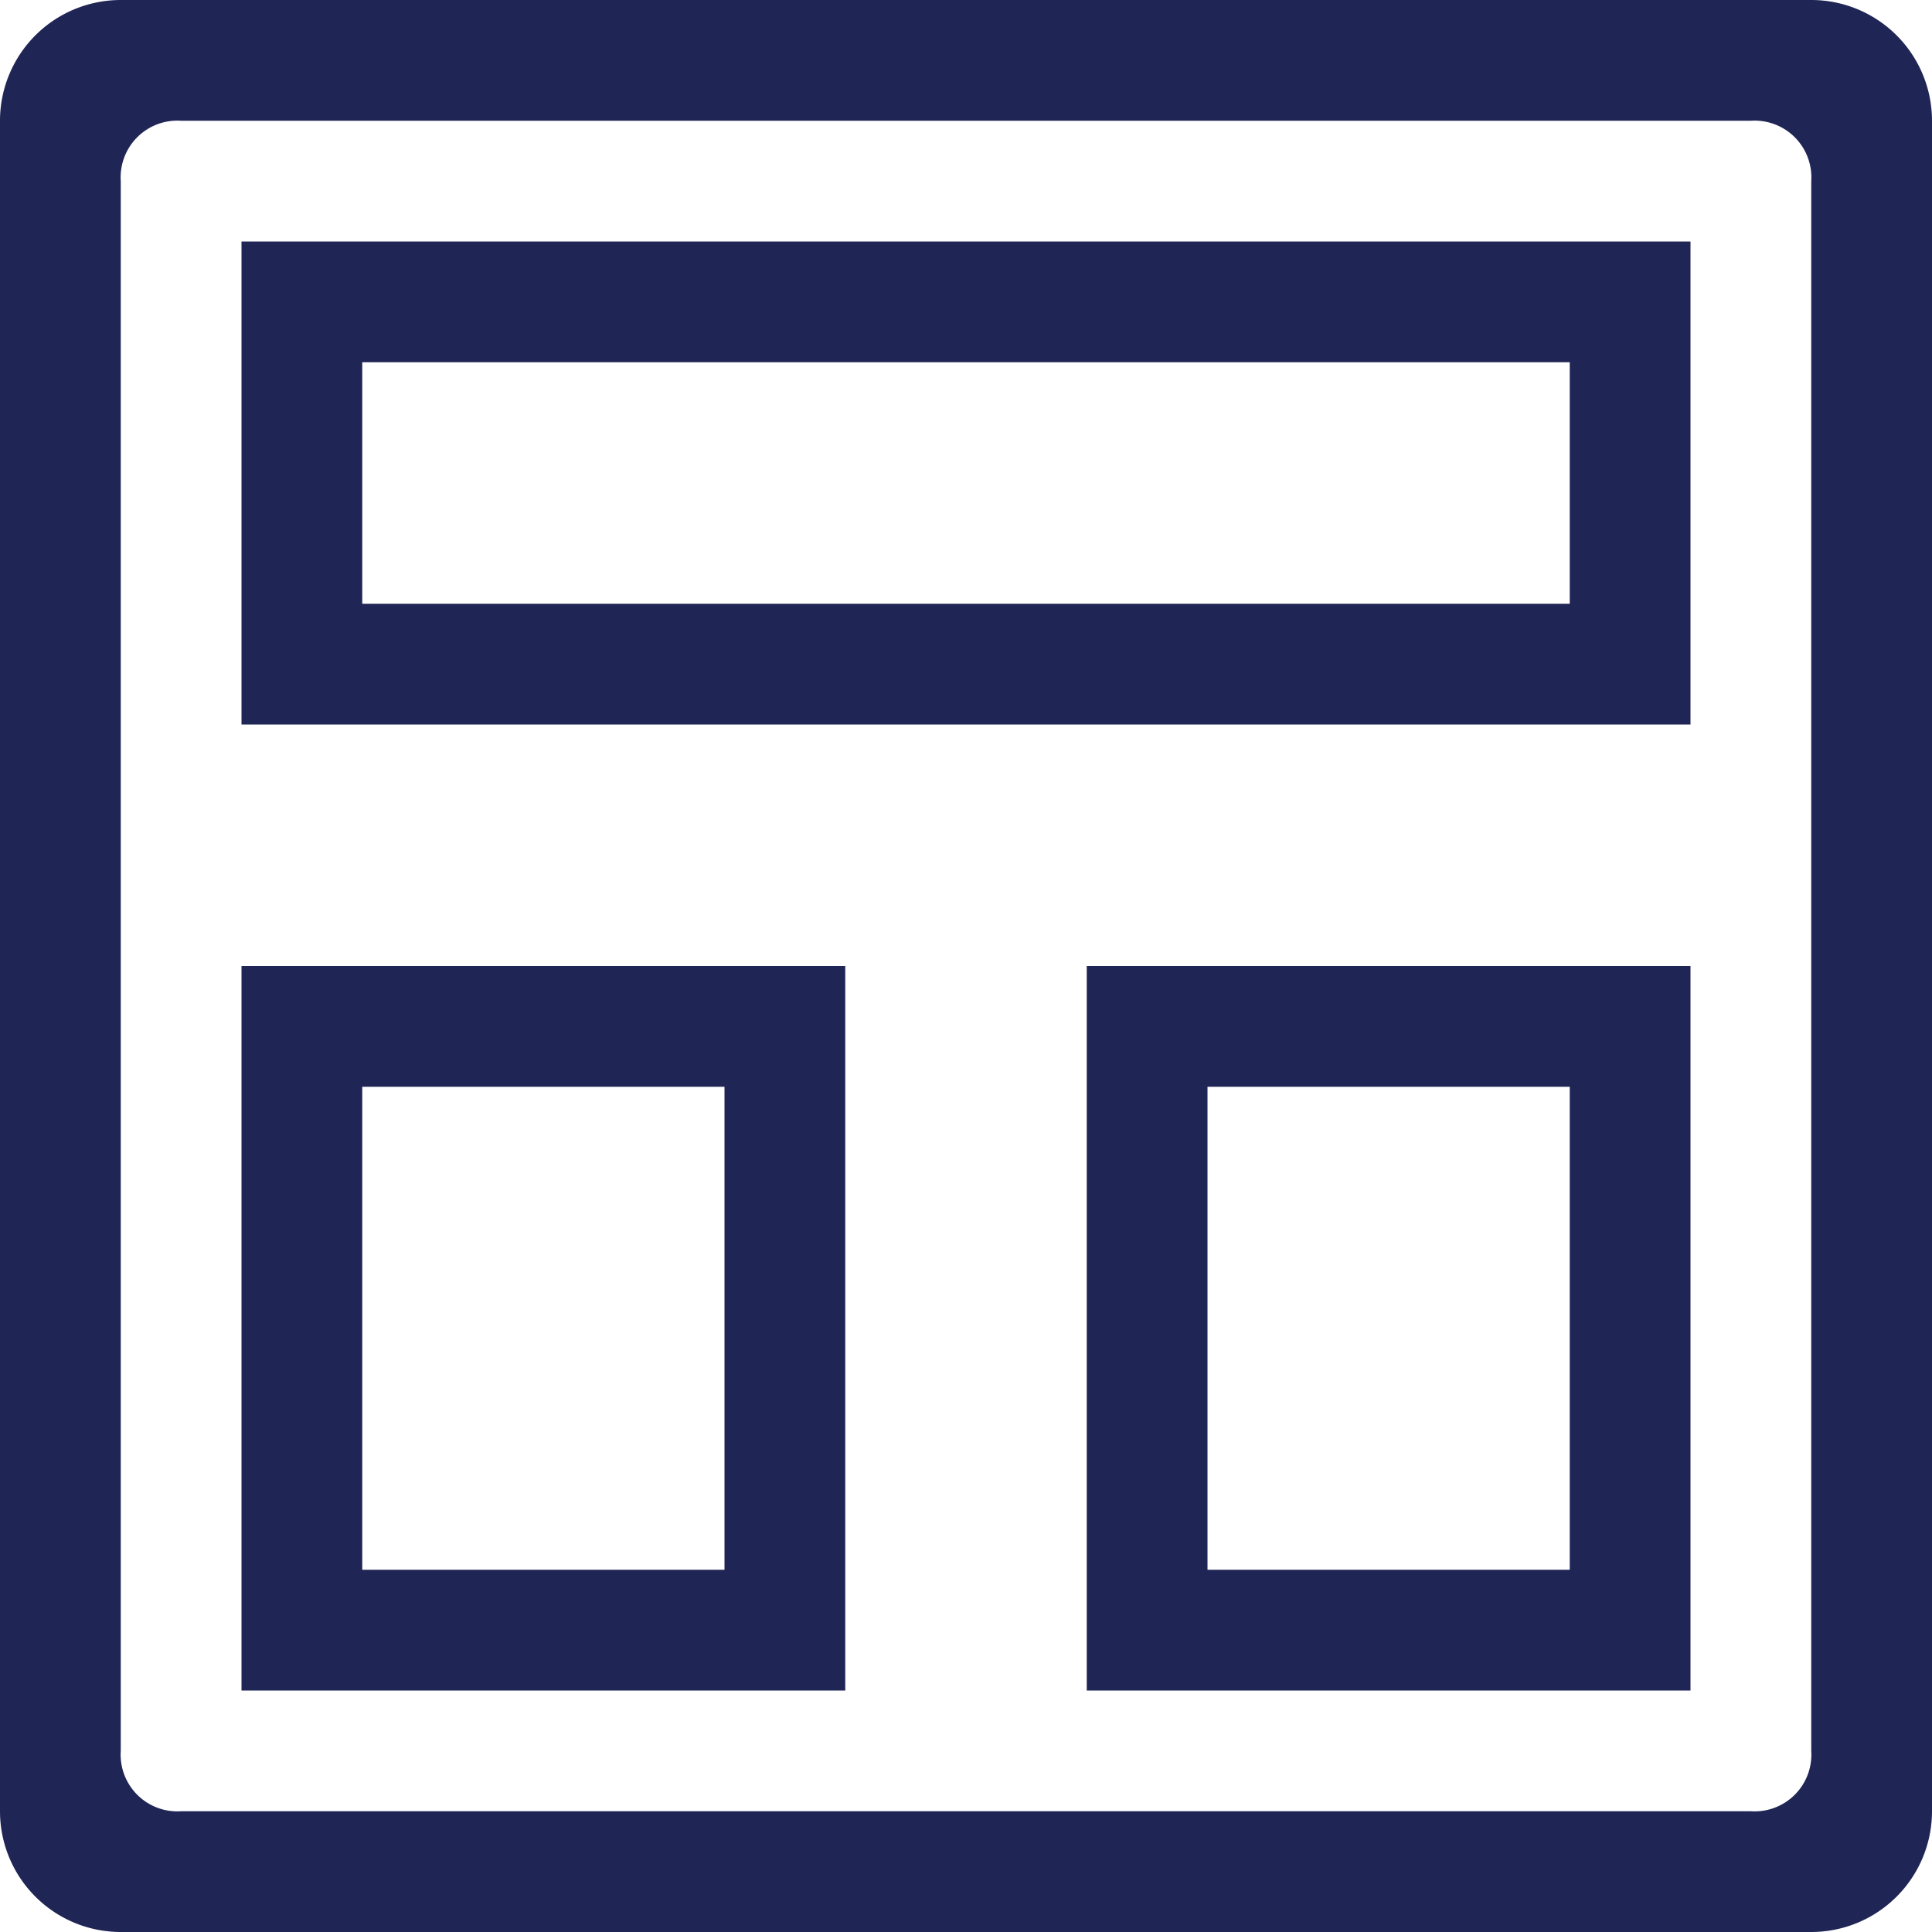 <svg id="e7f7a686-d82b-452c-b7db-24236a2f2bc5" data-name="Layer 1" xmlns="http://www.w3.org/2000/svg" viewBox="0 0 32 32"><title>user-interface</title><path id="efa0fb27-c8af-4df9-a166-9e09049ec313" data-name="path-1" d="M20,26h6V18H20Zm-2,2H28V16H18ZM6,10H26V6H6ZM4,12H28V4H4ZM30,0H2A2,2,0,0,0,0,2V30a2,2,0,0,0,2,2H30a2,2,0,0,0,2-2V2A2,2,0,0,0,30,0Zm0,29a.94.94,0,0,1-1,1H3a.94.94,0,0,1-1-1V3A.94.94,0,0,1,3,2H29a.94.94,0,0,1,1,1ZM6,26h6V18H6ZM4,28H14V16H4Z" fill="#1f2555" fill-rule="evenodd"/></svg>